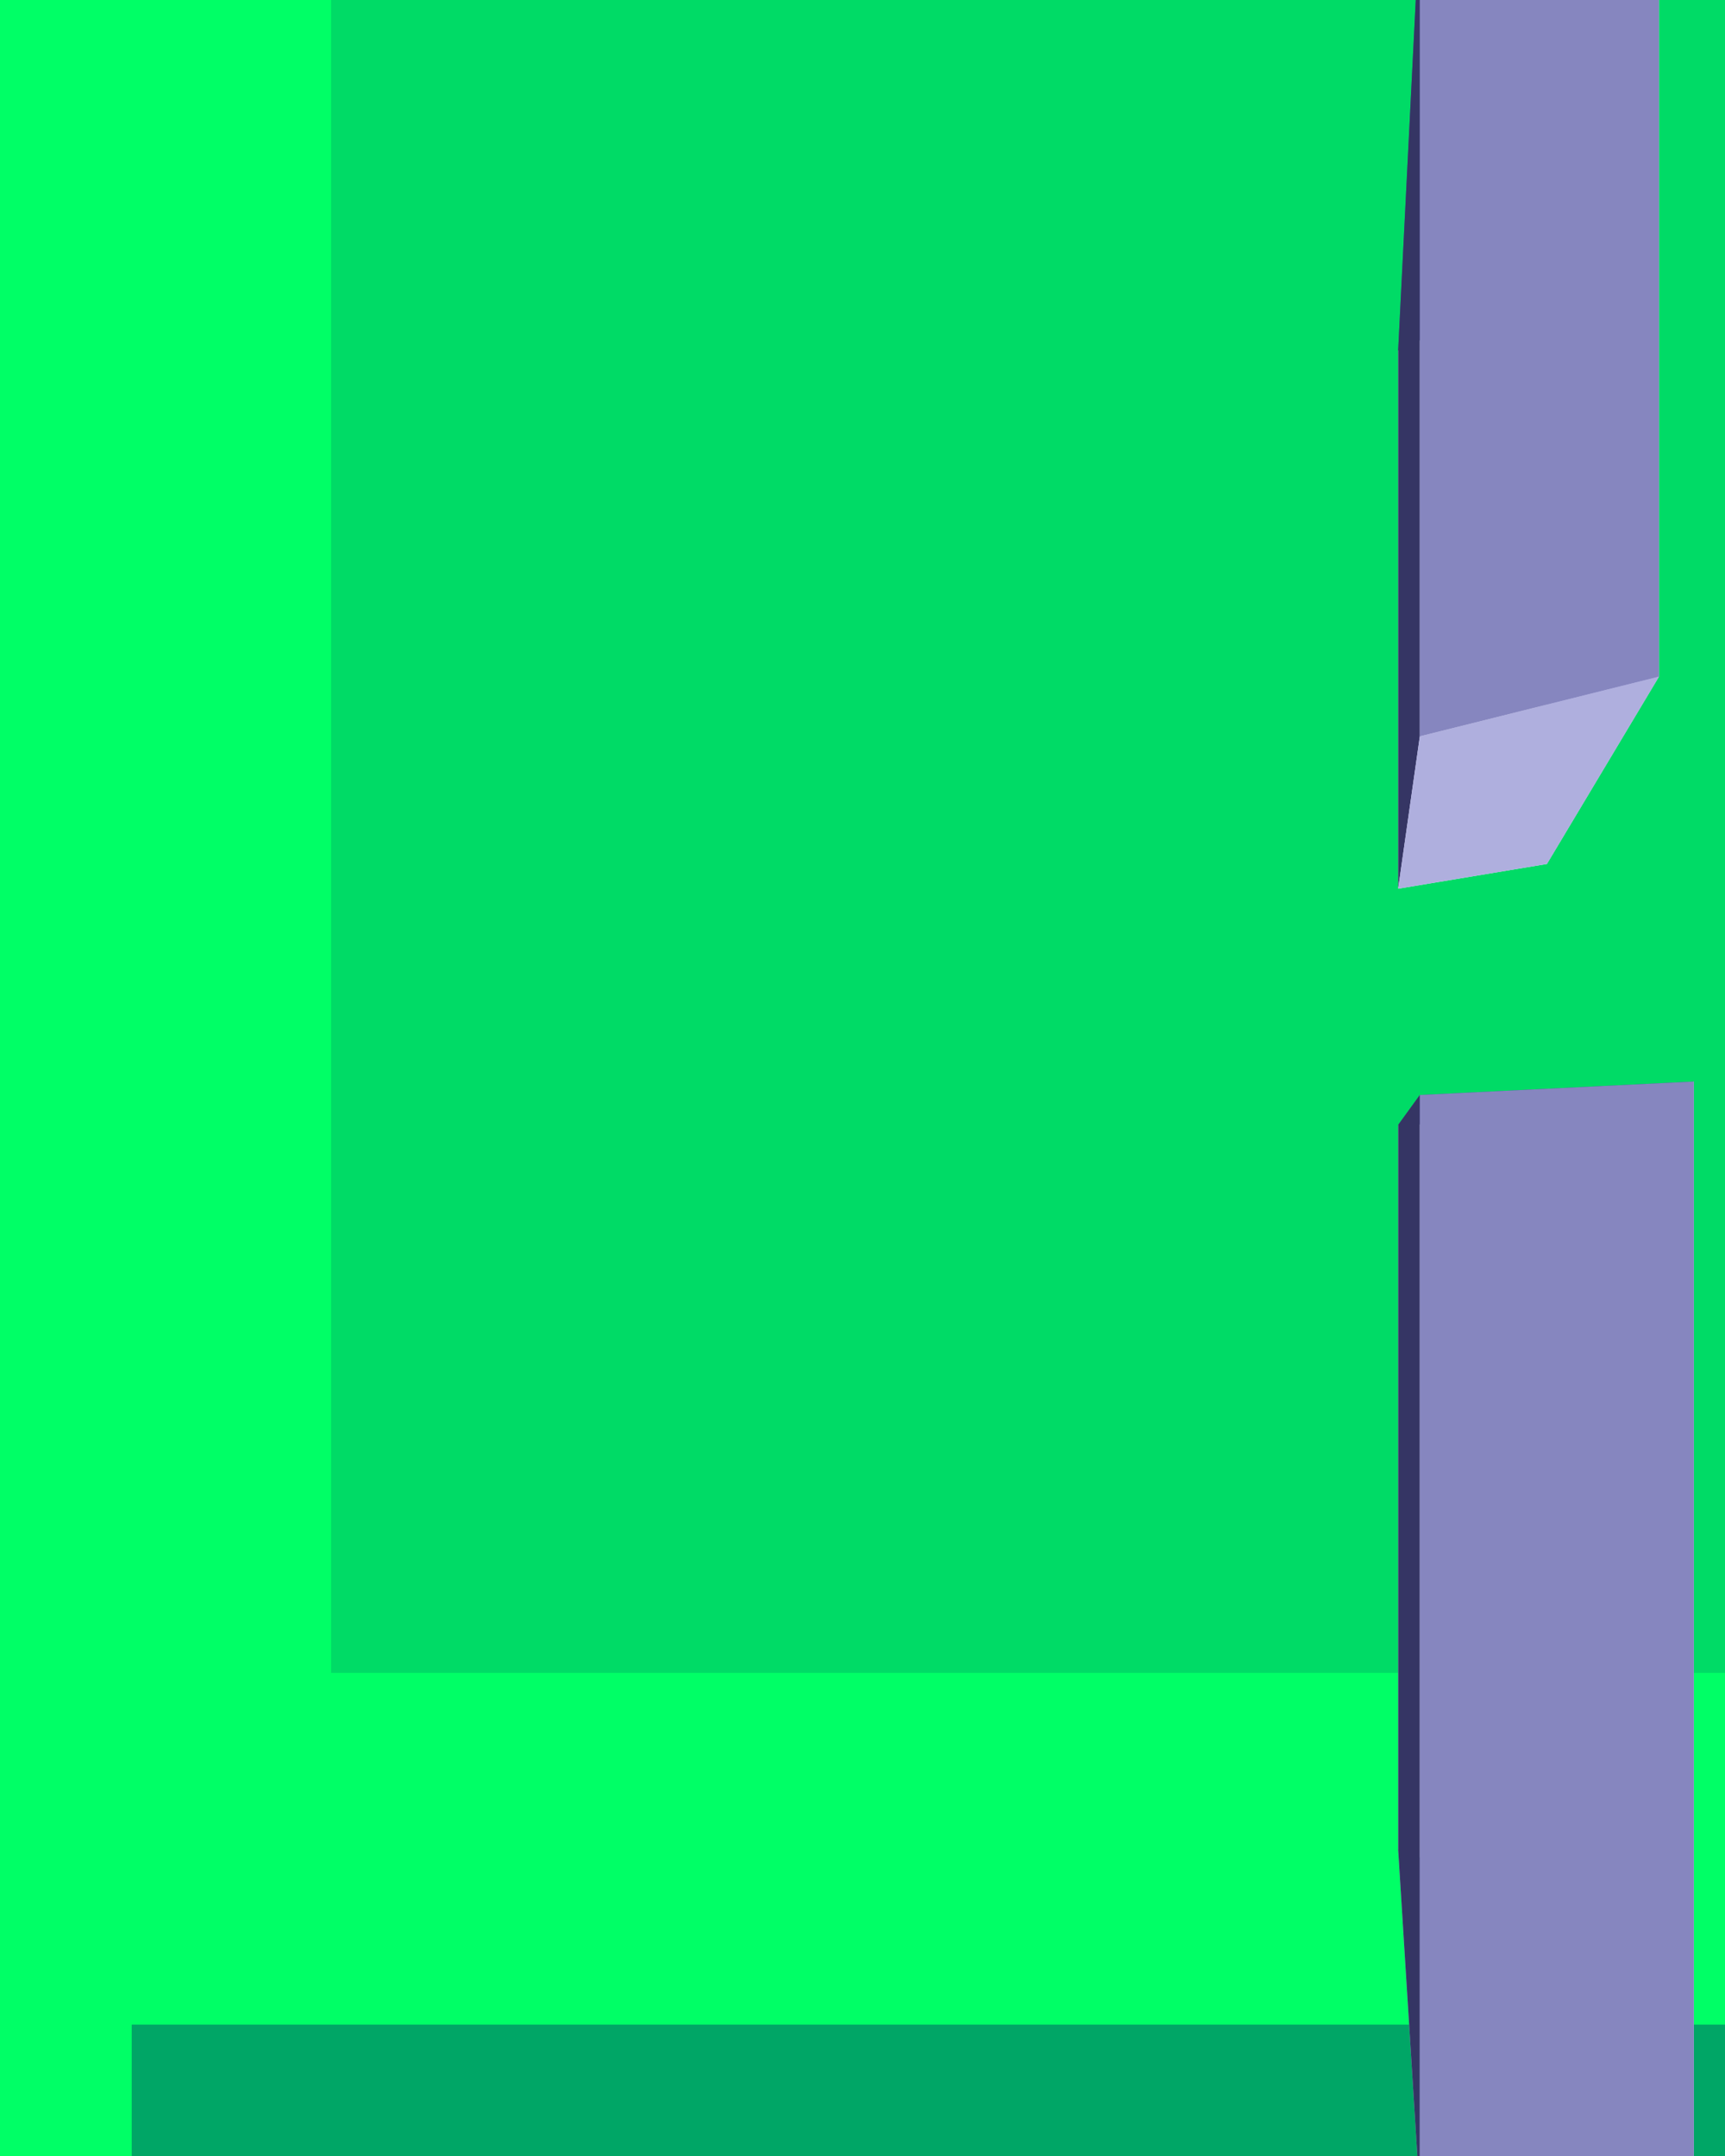 <?xml version="1.0" encoding="UTF-8" standalone="no"?>
<svg
   xmlns:dc="http://purl.org/dc/elements/1.1/"
   xmlns:cc="http://creativecommons.org/ns#"
   xmlns:rdf="http://www.w3.org/1999/02/22-rdf-syntax-ns#"
   xmlns:svg="http://www.w3.org/2000/svg"
   xmlns="http://www.w3.org/2000/svg"
   xmlns:sodipodi="http://sodipodi.sourceforge.net/DTD/sodipodi-0.dtd"
   xmlns:inkscape="http://www.inkscape.org/namespaces/inkscape"
   version="1.1"
   id="svg2"
   viewBox="0 0 200 250"
   height="250"
   width="200"
   inkscape:version="0.91 r13725"
   sodipodi:docname="dqn-thumbnail.svg">
  <sodipodi:namedview
     pagecolor="#ffffff"
     bordercolor="#666666"
     borderopacity="1"
     objecttolerance="10"
     gridtolerance="10"
     guidetolerance="10"
     inkscape:pageopacity="0"
     inkscape:pageshadow="2"
     inkscape:window-width="1855"
     inkscape:window-height="1056"
     id="namedview4532"
     showgrid="false"
     inkscape:zoom="1.7312813"
     inkscape:cx="-39.651021"
     inkscape:cy="198.03601"
     inkscape:window-x="65"
     inkscape:window-y="24"
     inkscape:window-maximized="1"
     inkscape:current-layer="layer1" />
  <defs
     id="defs4">
    <inkscape:perspective
       sodipodi:type="inkscape:persp3d"
       inkscape:vp_x="-42.742911 : 112.87025 : 1"
       inkscape:vp_y="0 : 1000 : 0"
       inkscape:vp_z="157.25709 : 112.87025 : 1"
       inkscape:persp3d-origin="57.257085 : 71.203588 : 1"
       id="perspective5123" />
    <inkscape:perspective
       sodipodi:type="inkscape:persp3d"
       inkscape:vp_x="-48.169415 : -5.098854 : 1"
       inkscape:vp_y="0 : 1000 : 0"
       inkscape:vp_z="151.83058 : -5.098854 : 1"
       inkscape:persp3d-origin="51.830585 : -46.765512 : 1"
       id="perspective5123-9" />
  </defs>
  <g
     transform="translate(0,-802.362)"
     id="layer1">
    <rect
       y="800.214"
       x="-4.17"
       height="264.601"
       width="206.873"
       id="rect4136"
       style="fill:#00ff66;fill-opacity:1;stroke:none;stroke-width:4.376;stroke-linejoin:round;stroke-miterlimit:4;stroke-dasharray:none;stroke-opacity:1" />
    <rect
       y="797.606"
       x="38.388"
       height="198.733"
       width="165.611"
       id="rect4138"
       style="fill:#00db66;fill-opacity:1;stroke:none;stroke-width:4.376;stroke-linejoin:round;stroke-miterlimit:4;stroke-dasharray:none;stroke-opacity:1" />
    <rect
       y="1037.126"
       x="15.27"
       height="16.297"
       width="326.705"
       id="rect4140"
       style="fill:#00a666;fill-opacity:1;stroke:none;stroke-width:4.376;stroke-linejoin:round;stroke-miterlimit:4;stroke-dasharray:none;stroke-opacity:1" />
    <g
       sodipodi:type="inkscape:box3d"
       id="g5273"
       style="fill:#afafde;fill-opacity:1;stroke:none;stroke-width:4.376;stroke-linejoin:round;stroke-miterlimit:4;stroke-dasharray:none;stroke-opacity:1"
       inkscape:perspectiveID="#perspective5123"
       inkscape:corner0="-0.51774898 : 0.11232756 : 0 : 1"
       inkscape:corner7="-0.57462379 : 0.066622052 : 0.25 : 1">
      <path
         sodipodi:type="inkscape:box3dside"
         id="path5285"
         style="fill:#e9e9ff;fill-rule:evenodd;stroke:none;stroke-width:1px;stroke-linecap:butt;stroke-linejoin:round;stroke-opacity:1"
         inkscape:box3dsidetype="11"
         d="m 162.105,842.994 17.251,-8.126 0,67.674 -17.251,2.87 z"
         points="179.356,834.867 179.356,902.542 162.105,905.412 162.105,842.994 " />
      <path
         sodipodi:type="inkscape:box3dside"
         id="path5281"
         style="fill:#d7d7ff;fill-rule:evenodd;stroke:none;stroke-width:1px;stroke-linecap:butt;stroke-linejoin:round;stroke-opacity:1"
         inkscape:box3dsidetype="14"
         d="m 192.343,773.378 0,107.447 -12.988,21.716 0,-67.674 z"
         points="192.343,880.825 179.356,902.542 179.356,834.867 192.343,773.378 " />
      <path
         sodipodi:type="inkscape:box3dside"
         id="path5277"
         style="fill:#4d4d9f;fill-rule:evenodd;stroke:none;stroke-width:1px;stroke-linecap:butt;stroke-linejoin:round;stroke-opacity:1"
         inkscape:box3dsidetype="5"
         d="m 164.618,792.969 27.725,-19.591 -12.988,61.489 -17.251,8.126 z"
         points="192.343,773.378 179.356,834.867 162.105,842.994 164.618,792.969 " />
      <path
         sodipodi:type="inkscape:box3dside"
         id="path5275"
         style="fill:#353564;fill-rule:evenodd;stroke:none;stroke-width:1px;stroke-linecap:butt;stroke-linejoin:round;stroke-opacity:1"
         inkscape:box3dsidetype="6"
         d="m 164.618,792.969 0,94.775 -2.513,17.667 0,-62.418 z"
         points="164.618,887.744 162.105,905.412 162.105,842.994 164.618,792.969 " />
      <path
         sodipodi:type="inkscape:box3dside"
         id="path5283"
         style="fill:#afafde;fill-rule:evenodd;stroke:none;stroke-width:1px;stroke-linecap:butt;stroke-linejoin:round;stroke-opacity:1"
         inkscape:box3dsidetype="13"
         d="m 164.618,887.744 27.725,-6.919 -12.988,21.716 -17.251,2.87 z"
         points="192.343,880.825 179.356,902.542 162.105,905.412 164.618,887.744 " />
      <path
         sodipodi:type="inkscape:box3dside"
         id="path5279"
         style="fill:#8686bf;fill-rule:evenodd;stroke:none;stroke-width:1px;stroke-linecap:butt;stroke-linejoin:round;stroke-opacity:1"
         inkscape:box3dsidetype="3"
         d="m 164.618,792.969 27.725,-19.591 0,107.447 -27.725,6.919 z"
         points="192.343,773.378 192.343,880.825 164.618,887.744 164.618,792.969 " />
    </g>
    <g
       sodipodi:type="inkscape:box3d"
       id="g5287"
       style="fill:#afafde;fill-opacity:1;stroke:none;stroke-width:4.376;stroke-linejoin:round;stroke-miterlimit:4;stroke-dasharray:none;stroke-opacity:1"
       inkscape:perspectiveID="#perspective5123"
       inkscape:corner0="-0.51774898 : 0.046566342 : 0 : 1"
       inkscape:corner7="-0.58181614 : -0.014954144 : 0.25 : 1">
      <path
         sodipodi:type="inkscape:box3dside"
         id="path5297"
         style="fill:#afafde;fill-rule:evenodd;stroke:none;stroke-width:1px;stroke-linecap:butt;stroke-linejoin:round;stroke-opacity:1"
         inkscape:box3dsidetype="13"
         d="m 164.618,1056.901 31.768,17.988 -14.64,-50.658 -19.641,-7.414 z"
         points="196.386,1074.889 181.746,1024.23 162.105,1016.816 164.618,1056.901 " />
      <path
         sodipodi:type="inkscape:box3dside"
         id="path5295"
         style="fill:#d7d7ff;fill-rule:evenodd;stroke:none;stroke-width:1px;stroke-linecap:butt;stroke-linejoin:round;stroke-opacity:1"
         inkscape:box3dsidetype="14"
         d="m 196.386,927.775 0,147.113 -14.64,-50.658 0,-92.071 z"
         points="196.386,1074.889 181.746,1024.23 181.746,932.159 196.386,927.775 " />
      <path
         sodipodi:type="inkscape:box3dside"
         id="path5299"
         style="fill:#e9e9ff;fill-rule:evenodd;stroke:none;stroke-width:1px;stroke-linecap:butt;stroke-linejoin:round;stroke-opacity:1"
         inkscape:box3dsidetype="11"
         d="m 162.105,932.801 19.641,-0.642 0,92.071 -19.641,-7.414 z"
         points="181.746,932.159 181.746,1024.23 162.105,1016.816 162.105,932.801 " />
      <path
         sodipodi:type="inkscape:box3dside"
         id="path5291"
         style="fill:#4d4d9f;fill-rule:evenodd;stroke:none;stroke-width:1px;stroke-linecap:butt;stroke-linejoin:round;stroke-opacity:1"
         inkscape:box3dsidetype="5"
         d="m 164.618,929.332 31.768,-1.557 -14.64,4.384 -19.641,0.642 z"
         points="196.386,927.775 181.746,932.159 162.105,932.801 164.618,929.332 " />
      <path
         sodipodi:type="inkscape:box3dside"
         id="path5289"
         style="fill:#353564;fill-rule:evenodd;stroke:none;stroke-width:1px;stroke-linecap:butt;stroke-linejoin:round;stroke-opacity:1"
         inkscape:box3dsidetype="6"
         d="m 164.618,929.332 0,127.569 -2.513,-40.085 0,-84.016 z"
         points="164.618,1056.901 162.105,1016.816 162.105,932.801 164.618,929.332 " />
      <path
         sodipodi:type="inkscape:box3dside"
         id="path5293"
         style="fill:#8686bf;fill-rule:evenodd;stroke:none;stroke-width:1px;stroke-linecap:butt;stroke-linejoin:round;stroke-opacity:1"
         inkscape:box3dsidetype="3"
         d="m 164.618,929.332 31.768,-1.557 0,147.113 -31.768,-17.988 z"
         points="196.386,927.775 196.386,1074.889 164.618,1056.901 164.618,929.332 " />
    </g>
  </g>
</svg>
